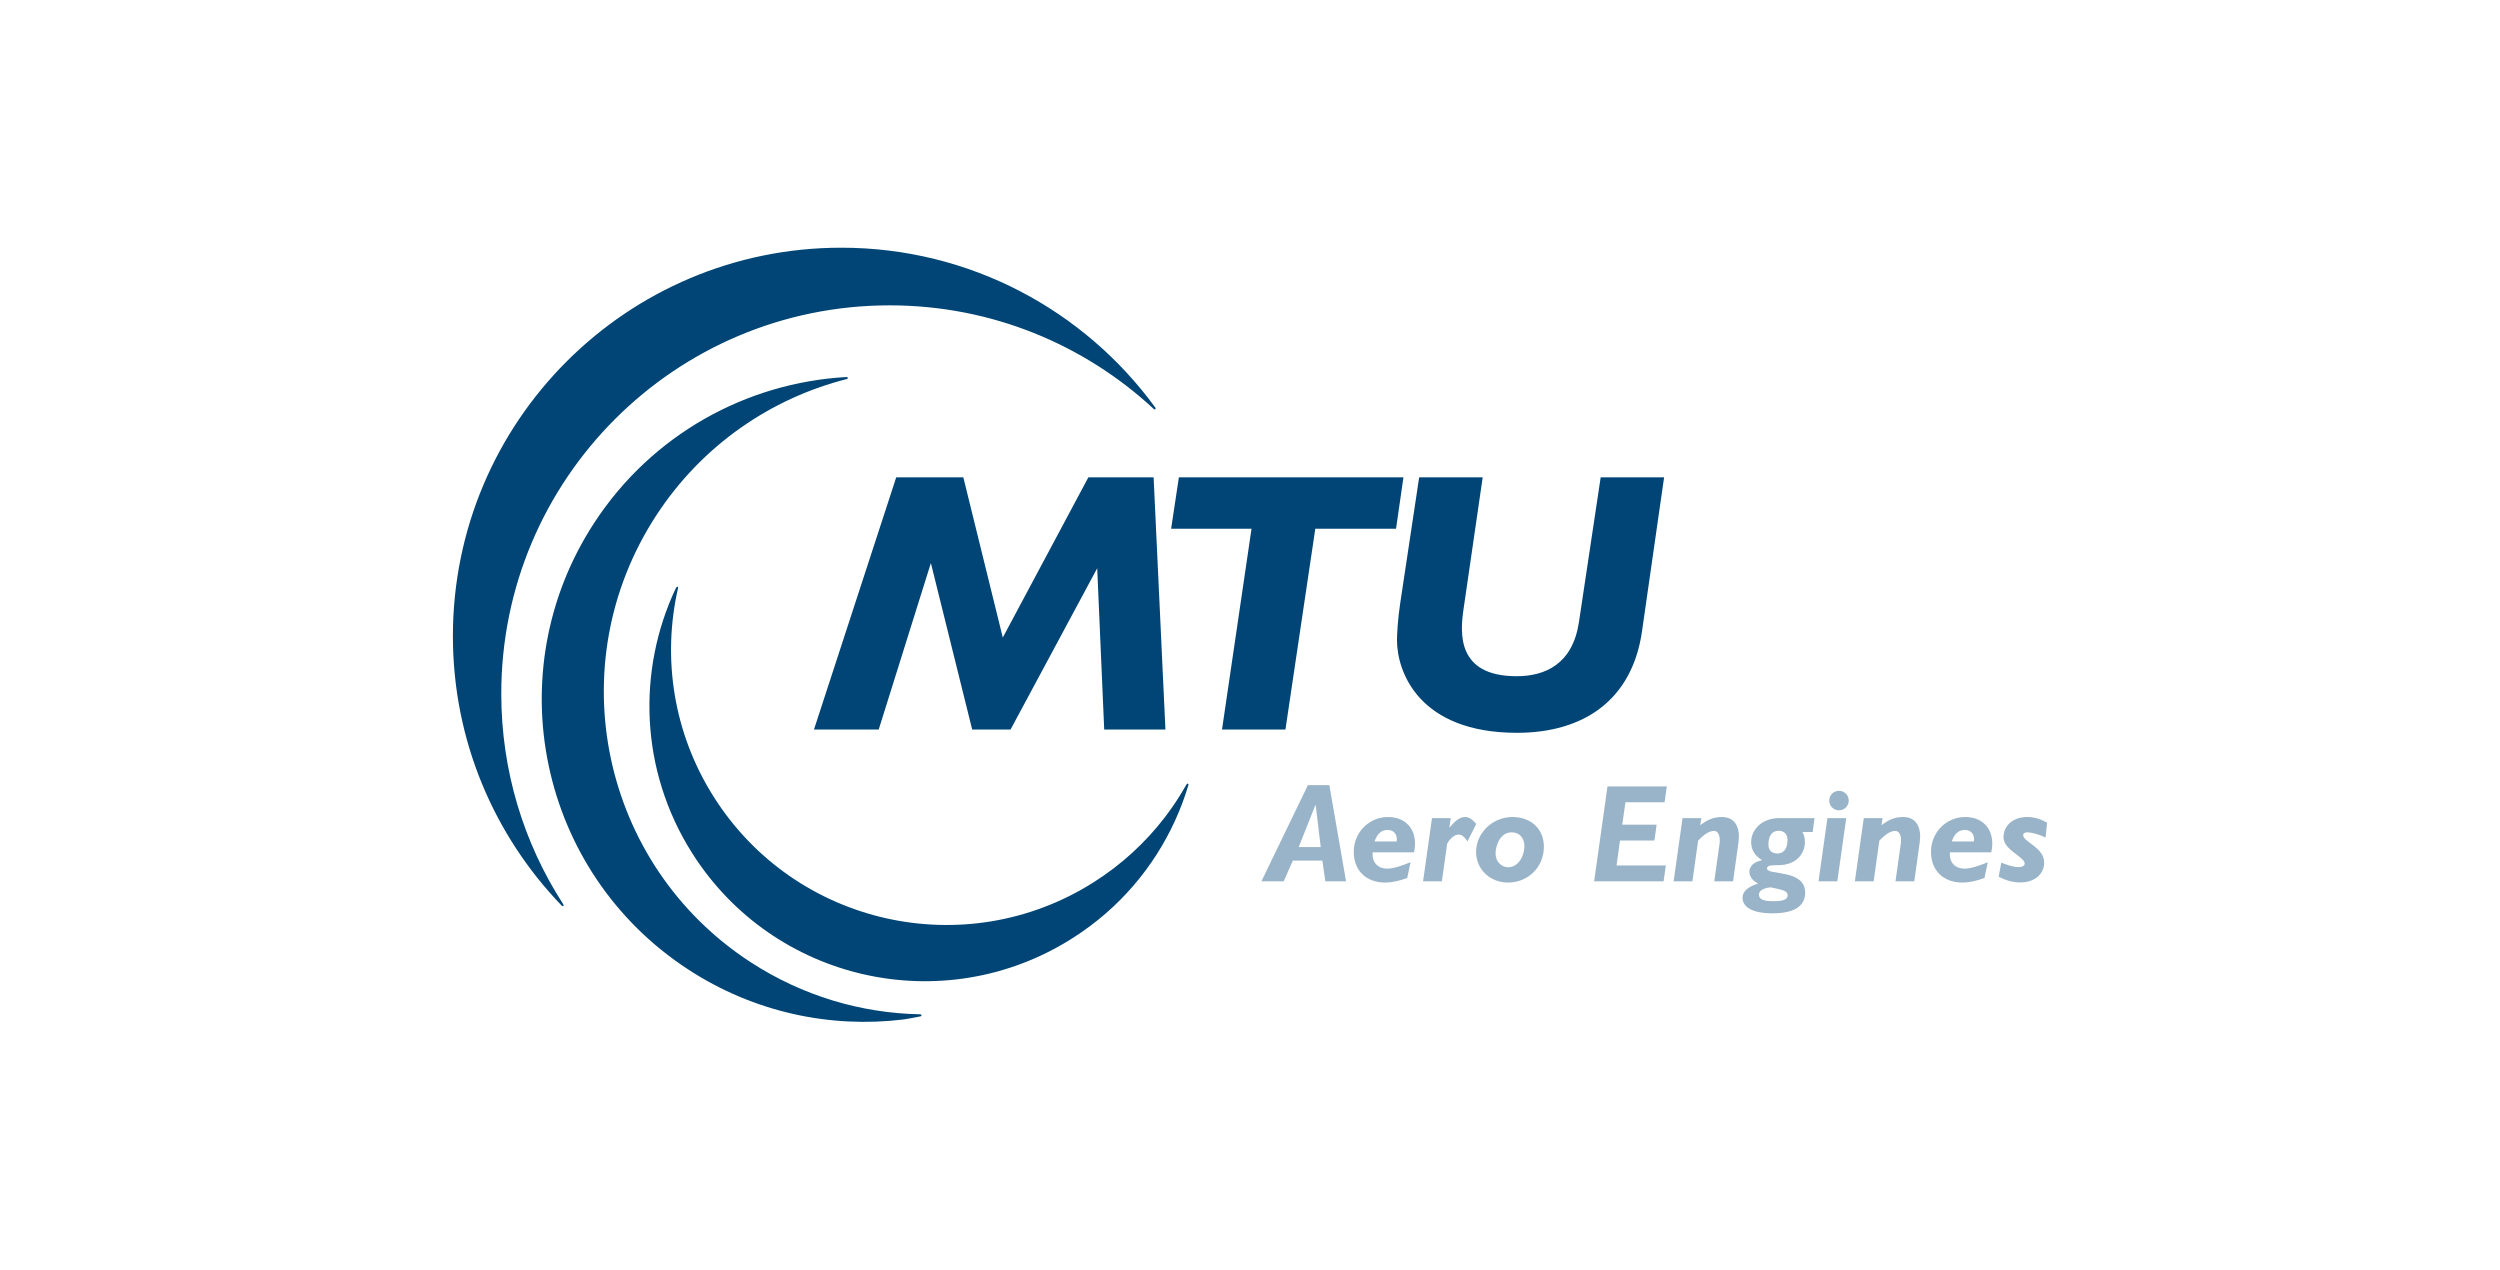 <?xml version="1.0" encoding="iso-8859-1"?>
<!-- Created with Inkscape (http://www.inkscape.org/) -->
<svg height="413.858" id="svg2" version="1.0" viewBox="-203.74 -103.465 1222.441 620.787" width="814.961" xmlns="http://www.w3.org/2000/svg" xmlns:svg="http://www.w3.org/2000/svg">
	
	
  
	
	<defs id="defs4"/>
	
	
  
	
	<g id="layer1" transform="translate(-660.428,183.268)">
		
		
    
		
		<g id="g20717" transform="translate(17.717,17.655)">
			
			
      
			
			<path animation_id="0" d="M 199.469,-180.75 C 94.59,-180.75 9.562,-95.734 9.562,9.156 C 9.562,60.29 29.788,106.704 62.656,140.844 C 63.249,141.522 64.181,141.242 63.375,140.062 C 44.292,110.451 33.219,75.188 33.219,37.344 C 33.219,-67.546 118.246,-152.562 223.125,-152.562 C 272.972,-152.562 318.341,-133.348 352.219,-101.938 C 352.768,-101.302 353.665,-101.858 352.875,-102.781 C 318.33,-150.039 262.493,-180.75 199.469,-180.75 z M 201.688,-117.5 C 153.431,-114.676 107.099,-89.788 78.656,-46.188 C 31.046,26.795 51.611,124.546 124.594,172.156 C 156.992,193.289 194.299,200.982 229.906,196.625 C 232.624,196.187 235.32,195.706 238,195.156 C 238.849,195.033 239.16,194.088 237.75,194.094 C 209.26,193.506 180.592,185.207 154.969,168.5 C 81.986,120.89 61.39,23.144 109,-49.844 C 131.468,-84.287 165.131,-107.066 202.062,-116.5 C 202.885,-116.671 203.022,-117.585 201.688,-117.5 z M 119.219,-14.969 C 119.015,-14.907 118.743,-14.66 118.531,-14.188 C 99.577,26.071 100.978,74.858 126.531,115.25 C 166.271,178.082 249.412,196.808 312.25,157.062 C 318.203,153.298 323.79,149.147 328.938,144.656 C 348.415,127.667 362.023,105.877 369.156,82.219 C 369.45,81.306 368.739,80.849 368.156,81.906 C 365.054,87.416 361.554,92.74 357.656,97.812 C 348.27,110.034 336.624,120.843 322.844,129.562 C 260.006,169.308 176.839,150.588 137.094,87.75 C 117.173,56.259 111.943,19.649 119.594,-14.031 C 119.777,-14.679 119.558,-15.071 119.219,-14.969 z " id="path19808" style="fill:#004576;fill-rule:nonzero;stroke:none" transform="translate(650.865,-2.518)"/>
			
			
      
			
			<path animation_id="1" d="M 978.903,52.334 L 975.475,-26.527 L 933.103,52.334 L 914.346,52.334 L 894.147,-29.074 L 868.636,52.334 L 836.985,52.334 L 877.2,-70.971 L 910.016,-70.971 L 929.312,7.351 L 971.15,-70.971 L 1003.063,-70.971 L 1008.84,52.334 L 978.903,52.334 z " id="path19820" style="fill:#004576;fill-rule:nonzero;stroke:none"/>
			
			
      
			
			<path animation_id="2" d="M 1036.508,52.334 L 1050.935,-45.855 L 1011.627,-45.855 L 1015.413,-70.971 L 1125.215,-70.971 L 1121.605,-45.855 L 1082.122,-45.855 L 1067.519,52.334 L 1036.508,52.334 z " id="path19824" style="fill:#004576;fill-rule:nonzero;stroke:none"/>
			
			
      
			
			<path animation_id="3" d="M 1163.973,-70.971 L 1154.602,-6.51 C 1152.974,4.777 1150.987,26.263 1180.562,26.263 C 1194.625,26.263 1207.963,20.256 1211.028,-0.14 L 1221.663,-70.971 L 1252.674,-70.971 L 1241.857,4.414 C 1236.993,37.913 1213.371,53.941 1180.738,53.941 C 1133.09,53.941 1122.064,24.442 1122.064,8.6 C 1122.064,6.053 1122.428,-1.598 1123.693,-9.788 L 1132.909,-70.971 L 1163.973,-70.971 z " id="path19828" style="fill:#004576;fill-rule:nonzero;stroke:none"/>
			
			
      
			
			<path animation_id="4" d="M 1082.18,89.25 L 1082.319,89.25 L 1084.77,109.806 L 1074.011,109.806 L 1082.18,89.25 z M 1088.988,79.516 L 1078.507,79.516 L 1055.773,126.555 L 1066.665,126.555 L 1071.155,116.411 L 1085.587,116.411 L 1087.018,126.555 L 1097.157,126.555 L 1088.988,79.516 z " id="path19832" style="fill:#99b4c8;fill-rule:nonzero;stroke:none"/>
			
			
      
			
			<path animation_id="5" d="M 1111.071,107.083 C 1112.432,103.207 1114.472,101.434 1117.467,101.434 C 1120.602,101.434 1122.438,103.751 1121.894,107.083 L 1111.071,107.083 z M 1130.399,112.396 C 1132.578,102.523 1127.34,95.107 1117.67,95.107 C 1108.348,95.107 1100.927,102.662 1100.927,112.123 C 1100.927,121.243 1106.917,127.164 1116.309,127.164 C 1119.513,127.164 1123.255,126.347 1127.067,124.922 L 1128.696,117.228 C 1123.661,119.267 1120.121,120.356 1117.264,120.356 C 1112.838,120.356 1109.71,117.431 1110.185,112.396 L 1130.399,112.396 z " id="path19836" style="fill:#99b4c8;fill-rule:nonzero;stroke:none"/>
			
			
      
			
			<path animation_id="6" d="M 1147.693,100.073 L 1147.826,100.211 C 1150.683,96.672 1153.07,95.107 1155.312,95.107 C 1157.154,95.107 1158.719,96.057 1160.828,98.508 L 1156.541,107.019 C 1154.976,104.702 1153.679,103.682 1152.184,103.682 C 1150.005,103.682 1147.624,106.133 1146.599,108.172 L 1144.014,126.555 L 1134.825,126.555 L 1139.182,95.652 L 1148.371,95.652 L 1147.693,100.073 z " id="path19840" style="fill:#99b4c8;fill-rule:nonzero;stroke:none"/>
			
			
      
			
			<path animation_id="7" d="M 1184.369,109.4 C 1184.369,113.688 1181.715,119.678 1176.402,119.678 C 1173.679,119.678 1170.273,117.5 1170.273,112.801 C 1170.273,109.673 1172.179,102.593 1178.17,102.593 C 1181.918,102.593 1184.369,105.316 1184.369,109.4 M 1193.894,109.673 C 1193.894,100.82 1187.428,95.107 1178.581,95.107 C 1168.778,95.107 1160.748,102.865 1160.748,112.257 C 1160.748,120.629 1167.555,127.164 1176.333,127.164 C 1186.275,127.164 1193.894,119.54 1193.894,109.673" id="path19844" style="fill:#99b4c8;fill-rule:nonzero;stroke:none"/>
			
			
      
			
			<path animation_id="8" d="M 1252.909,87.888 L 1233.778,87.888 L 1232.214,98.85 L 1249.027,98.85 L 1247.938,106.608 L 1231.125,106.608 L 1229.427,118.792 L 1253.523,118.792 L 1252.433,126.555 L 1218.465,126.555 L 1225,80.13 L 1253.998,80.13 L 1252.909,87.888 z " id="path19848" style="fill:#99b4c8;fill-rule:nonzero;stroke:none"/>
			
			
      
			
			<path animation_id="9" d="M 1270.331,99.122 C 1274.079,96.26 1277.144,95.107 1280.887,95.107 C 1288.03,95.107 1289.937,101.092 1289.055,107.425 L 1286.397,126.555 L 1277.208,126.555 L 1279.797,108.103 C 1280.203,105.113 1279.52,101.915 1277.069,101.915 C 1274.96,101.915 1272.445,103.34 1269.311,106.677 L 1266.524,126.555 L 1257.335,126.555 L 1261.692,95.652 L 1270.881,95.652 L 1270.331,99.122 z " id="path19852" style="fill:#99b4c8;fill-rule:nonzero;stroke:none"/>
			
			
      
			
			<path animation_id="10" d="M 1313.018,106.266 C 1313.018,109.47 1311.993,112.94 1307.978,112.94 C 1305.324,112.94 1303.69,111.371 1303.69,108.647 C 1303.69,104.227 1305.463,101.845 1308.731,101.845 C 1311.384,101.845 1313.018,103.543 1313.018,106.266 M 1326.222,95.652 L 1308.934,95.652 C 1300.15,95.652 1295.249,101.637 1295.249,107.291 C 1295.249,111.168 1296.952,114.029 1300.626,116.208 C 1298.517,116.752 1297.7,117.089 1296.68,117.772 C 1295.249,118.723 1294.368,120.356 1294.368,121.926 C 1294.368,124.169 1296.066,126.417 1298.65,127.639 C 1293.482,129.273 1291.031,131.59 1291.031,134.586 C 1291.031,137.987 1293.888,142.21 1305.736,142.21 C 1318.326,142.21 1321.657,137.239 1321.657,132.135 C 1321.657,120.356 1303.007,123.827 1303.007,120.292 C 1303.007,118.995 1304.166,118.653 1308.592,118.653 C 1317.439,118.653 1321.524,112.871 1321.524,107.355 C 1321.524,105.588 1321.251,104.36 1320.365,102.454 L 1325.336,102.454 L 1326.222,95.652 z M 1304.71,129.481 C 1310.226,130.704 1313.082,131.046 1313.082,133.358 C 1313.082,135.467 1311.043,136.284 1305.869,136.284 C 1301.101,136.284 1299.061,135.264 1299.061,133.085 C 1299.061,131.387 1300.492,130.026 1304.71,129.481" id="path19856" style="fill:#99b4c8;fill-rule:nonzero;stroke:none"/>
			
			
      
			
			<path animation_id="11" d="M 1337.376,126.555 L 1328.187,126.555 L 1332.544,95.652 L 1341.733,95.652 L 1337.376,126.555 z M 1342.961,87.072 C 1342.961,89.73 1340.852,91.839 1338.198,91.839 C 1335.539,91.839 1333.43,89.73 1333.43,87.072 C 1333.43,84.418 1335.539,82.309 1338.198,82.309 C 1340.852,82.309 1342.961,84.418 1342.961,87.072" id="path19860" style="fill:#99b4c8;fill-rule:nonzero;stroke:none"/>
			
			
      
			
			<path animation_id="12" d="M 1358.957,99.122 C 1362.7,96.26 1365.765,95.107 1369.508,95.107 C 1376.652,95.107 1378.558,101.092 1377.677,107.425 L 1375.018,126.555 L 1365.829,126.555 L 1368.419,108.103 C 1368.824,105.113 1368.146,101.915 1365.695,101.915 C 1363.586,101.915 1361.066,103.34 1357.932,106.677 L 1355.14,126.555 L 1345.956,126.555 L 1350.313,95.652 L 1359.496,95.652 L 1358.957,99.122 z " id="path19864" style="fill:#99b4c8;fill-rule:nonzero;stroke:none"/>
			
			
      
			
			<path animation_id="13" d="M 1393.326,107.083 C 1394.688,103.207 1396.733,101.434 1399.728,101.434 C 1402.857,101.434 1404.693,103.751 1404.149,107.083 L 1393.326,107.083 z M 1412.659,112.396 C 1414.838,102.523 1409.595,95.107 1399.931,95.107 C 1390.603,95.107 1383.182,102.662 1383.182,112.123 C 1383.182,121.243 1389.172,127.164 1398.569,127.164 C 1401.768,127.164 1405.511,126.347 1409.322,124.922 L 1410.956,117.228 C 1405.921,119.267 1402.381,120.356 1399.52,120.356 C 1395.093,120.356 1391.964,117.431 1392.44,112.396 L 1412.659,112.396 z " id="path19868" style="fill:#99b4c8;fill-rule:nonzero;stroke:none"/>
			
			
      
			
			<path animation_id="14" d="M 1439.207,105.177 C 1435.87,103.479 1431.854,102.593 1430.29,102.593 C 1429.062,102.593 1428.245,103.137 1428.245,103.954 C 1428.245,107.355 1438.523,109.945 1438.523,117.431 C 1438.523,123.08 1433.76,127.095 1426.953,127.095 C 1423.274,127.095 1420.145,126.278 1416.264,124.308 L 1417.556,117.431 C 1420.145,118.381 1423.071,119.609 1425.997,119.609 C 1427.834,119.609 1428.992,118.931 1428.992,117.906 C 1428.992,114.574 1418.645,111.237 1418.645,105.113 C 1418.645,99.192 1423.413,95.107 1430.22,95.107 C 1433.488,95.107 1436.414,95.924 1439.954,97.894 L 1439.207,105.177 z " id="path19872" style="fill:#99b4c8;fill-rule:nonzero;stroke:none"/>
			
			
    
		
		</g>
		
		
  
	
	</g>
	
	


</svg>

